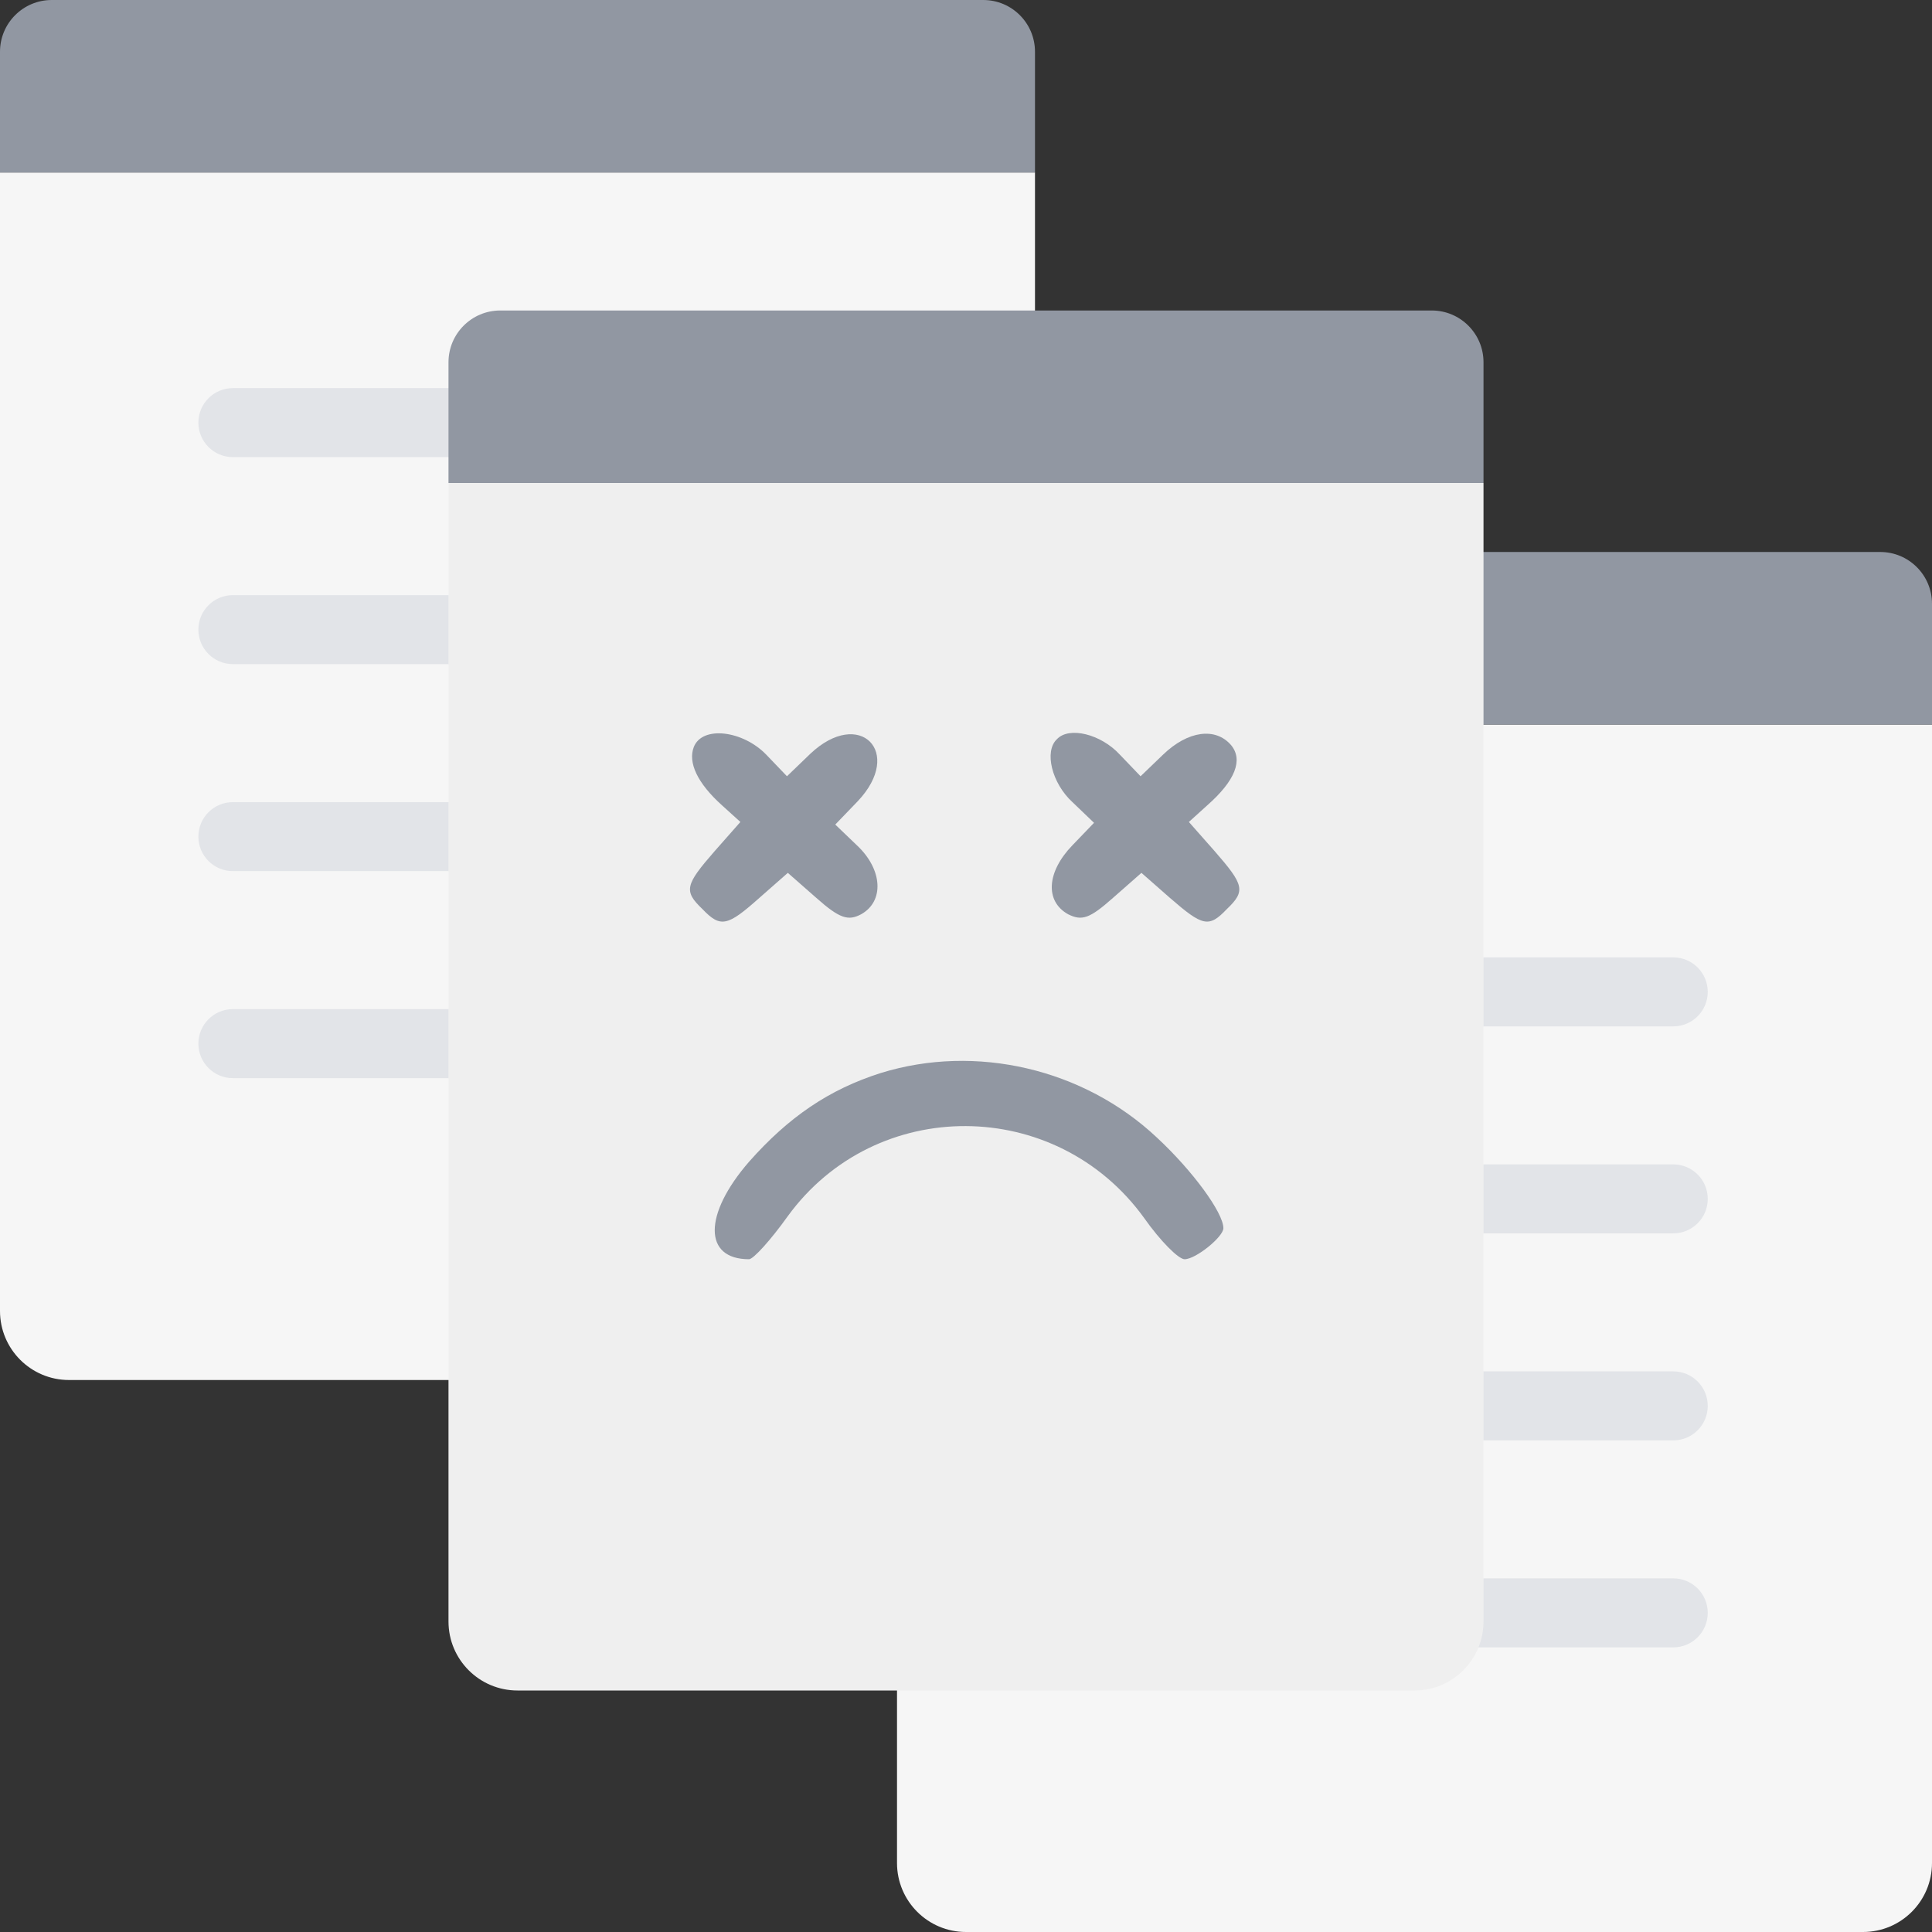 <svg width="72" height="72" viewBox="0 0 72 72" fill="none" xmlns="http://www.w3.org/2000/svg">
<rect x="0" y="0" width="72" height="72" fill="#333333" stroke="none"/>
<path d="M0 6.429H38.571V48.857C38.571 50.277 37.42 51.429 36 51.429H2.571C1.151 51.429 0 50.277 0 48.857V6.429Z" fill="#F6F6F6"/>
<path d="M7.393 15.75C7.393 15.04 7.968 14.464 8.679 14.464H32.464C33.174 14.464 33.75 15.04 33.75 15.75C33.75 16.46 33.174 17.036 32.464 17.036H8.679C7.968 17.036 7.393 16.46 7.393 15.75Z" fill="#E2E4E8"/>
<path d="M7.393 23.464C7.393 22.754 7.968 22.179 8.679 22.179H32.464C33.174 22.179 33.75 22.754 33.75 23.464C33.75 24.174 33.174 24.75 32.464 24.75H8.679C7.968 24.75 7.393 24.174 7.393 23.464Z" fill="#E2E4E8"/>
<path d="M7.393 31.179C7.393 30.468 7.968 29.893 8.679 29.893H32.464C33.174 29.893 33.75 30.468 33.75 31.179C33.75 31.889 33.174 32.464 32.464 32.464H8.679C7.968 32.464 7.393 31.889 7.393 31.179Z" fill="#E2E4E8"/>
<path d="M7.393 38.893C7.393 38.183 7.968 37.607 8.679 37.607H32.464C33.174 37.607 33.75 38.183 33.75 38.893C33.75 39.603 33.174 40.179 32.464 40.179H8.679C7.968 40.179 7.393 39.603 7.393 38.893Z" fill="#E2E4E8"/>
<path d="M0 1.929C0 0.863 0.863 0 1.929 0H36.643C37.708 0 38.571 0.863 38.571 1.929V6.429H0V1.929Z" fill="#9197A2"/>
<path d="M33.429 27H72V69.429C72 70.849 70.849 72 69.429 72H36C34.58 72 33.429 70.849 33.429 69.429V27Z" fill="#F6F6F6"/>
<path d="M33.429 22.5C33.429 21.435 34.292 20.571 35.357 20.571H70.071C71.137 20.571 72 21.435 72 22.5V27H33.429V22.5Z" fill="#9197A2"/>
<path d="M37.286 36.964C37.286 36.254 37.861 35.679 38.571 35.679H62.357C63.067 35.679 63.643 36.254 63.643 36.964C63.643 37.674 63.067 38.25 62.357 38.25H38.571C37.861 38.25 37.286 37.674 37.286 36.964Z" fill="#E2E4E8"/>
<path d="M37.286 44.679C37.286 43.968 37.861 43.393 38.571 43.393H62.357C63.067 43.393 63.643 43.968 63.643 44.679C63.643 45.389 63.067 45.964 62.357 45.964H38.571C37.861 45.964 37.286 45.389 37.286 44.679Z" fill="#E2E4E8"/>
<path d="M37.286 52.393C37.286 51.683 37.861 51.107 38.571 51.107H62.357C63.067 51.107 63.643 51.683 63.643 52.393C63.643 53.103 63.067 53.679 62.357 53.679H38.571C37.861 53.679 37.286 53.103 37.286 52.393Z" fill="#E2E4E8"/>
<path d="M37.286 60.107C37.286 59.397 37.861 58.821 38.571 58.821H62.357C63.067 58.821 63.643 59.397 63.643 60.107C63.643 60.817 63.067 61.393 62.357 61.393H38.571C37.861 61.393 37.286 60.817 37.286 60.107Z" fill="#E2E4E8"/>
<path d="M16.714 18H55.286V60.429C55.286 61.849 54.134 63 52.714 63H19.286C17.866 63 16.714 61.849 16.714 60.429V18Z" fill="#EFEFEF"/>
<path d="M25.857 27.836C25.632 28.414 25.985 29.186 26.917 30.021L27.592 30.632L26.628 31.725C25.535 32.979 25.471 33.204 26.178 33.879C26.853 34.586 27.11 34.522 28.3 33.461L29.36 32.529L30.421 33.461C31.289 34.232 31.61 34.329 32.092 34.072C32.96 33.589 32.896 32.4 31.932 31.5L31.128 30.729L31.964 29.861C33.7 28.029 32.028 26.357 30.196 28.093L29.328 28.929L28.557 28.125C27.689 27.225 26.178 27.032 25.857 27.836Z" fill="#9197A2"/>
<path d="M39.389 27.547C38.906 27.997 39.196 29.186 39.967 29.893L40.771 30.664L39.967 31.5C39.003 32.496 38.938 33.589 39.806 34.072C40.321 34.329 40.61 34.232 41.478 33.461L42.538 32.529L43.599 33.461C44.821 34.522 45.046 34.586 45.721 33.879C46.428 33.204 46.364 32.979 45.271 31.725L44.306 30.632L44.981 30.021C46.042 29.089 46.331 28.318 45.881 27.771C45.303 27.096 44.274 27.225 43.342 28.125L42.506 28.929L41.735 28.125C41.028 27.354 39.839 27.064 39.389 27.547Z" fill="#9197A2"/>
<path d="M32.831 39.986C30.903 40.596 29.392 41.625 27.914 43.296C26.21 45.257 26.21 46.928 27.914 46.928C28.074 46.928 28.717 46.221 29.36 45.321C32.639 40.821 39.356 40.853 42.635 45.386C43.246 46.254 43.921 46.928 44.146 46.928C44.564 46.928 45.592 46.093 45.592 45.771C45.592 45.193 44.435 43.618 43.117 42.396C40.385 39.825 36.367 38.893 32.831 39.986Z" fill="#9197A2"/>
<path d="M16.714 13.5C16.714 12.435 17.578 11.571 18.643 11.571H53.357C54.422 11.571 55.286 12.435 55.286 13.5V18H16.714V13.5Z" fill="#9197A2"/>
</svg>
